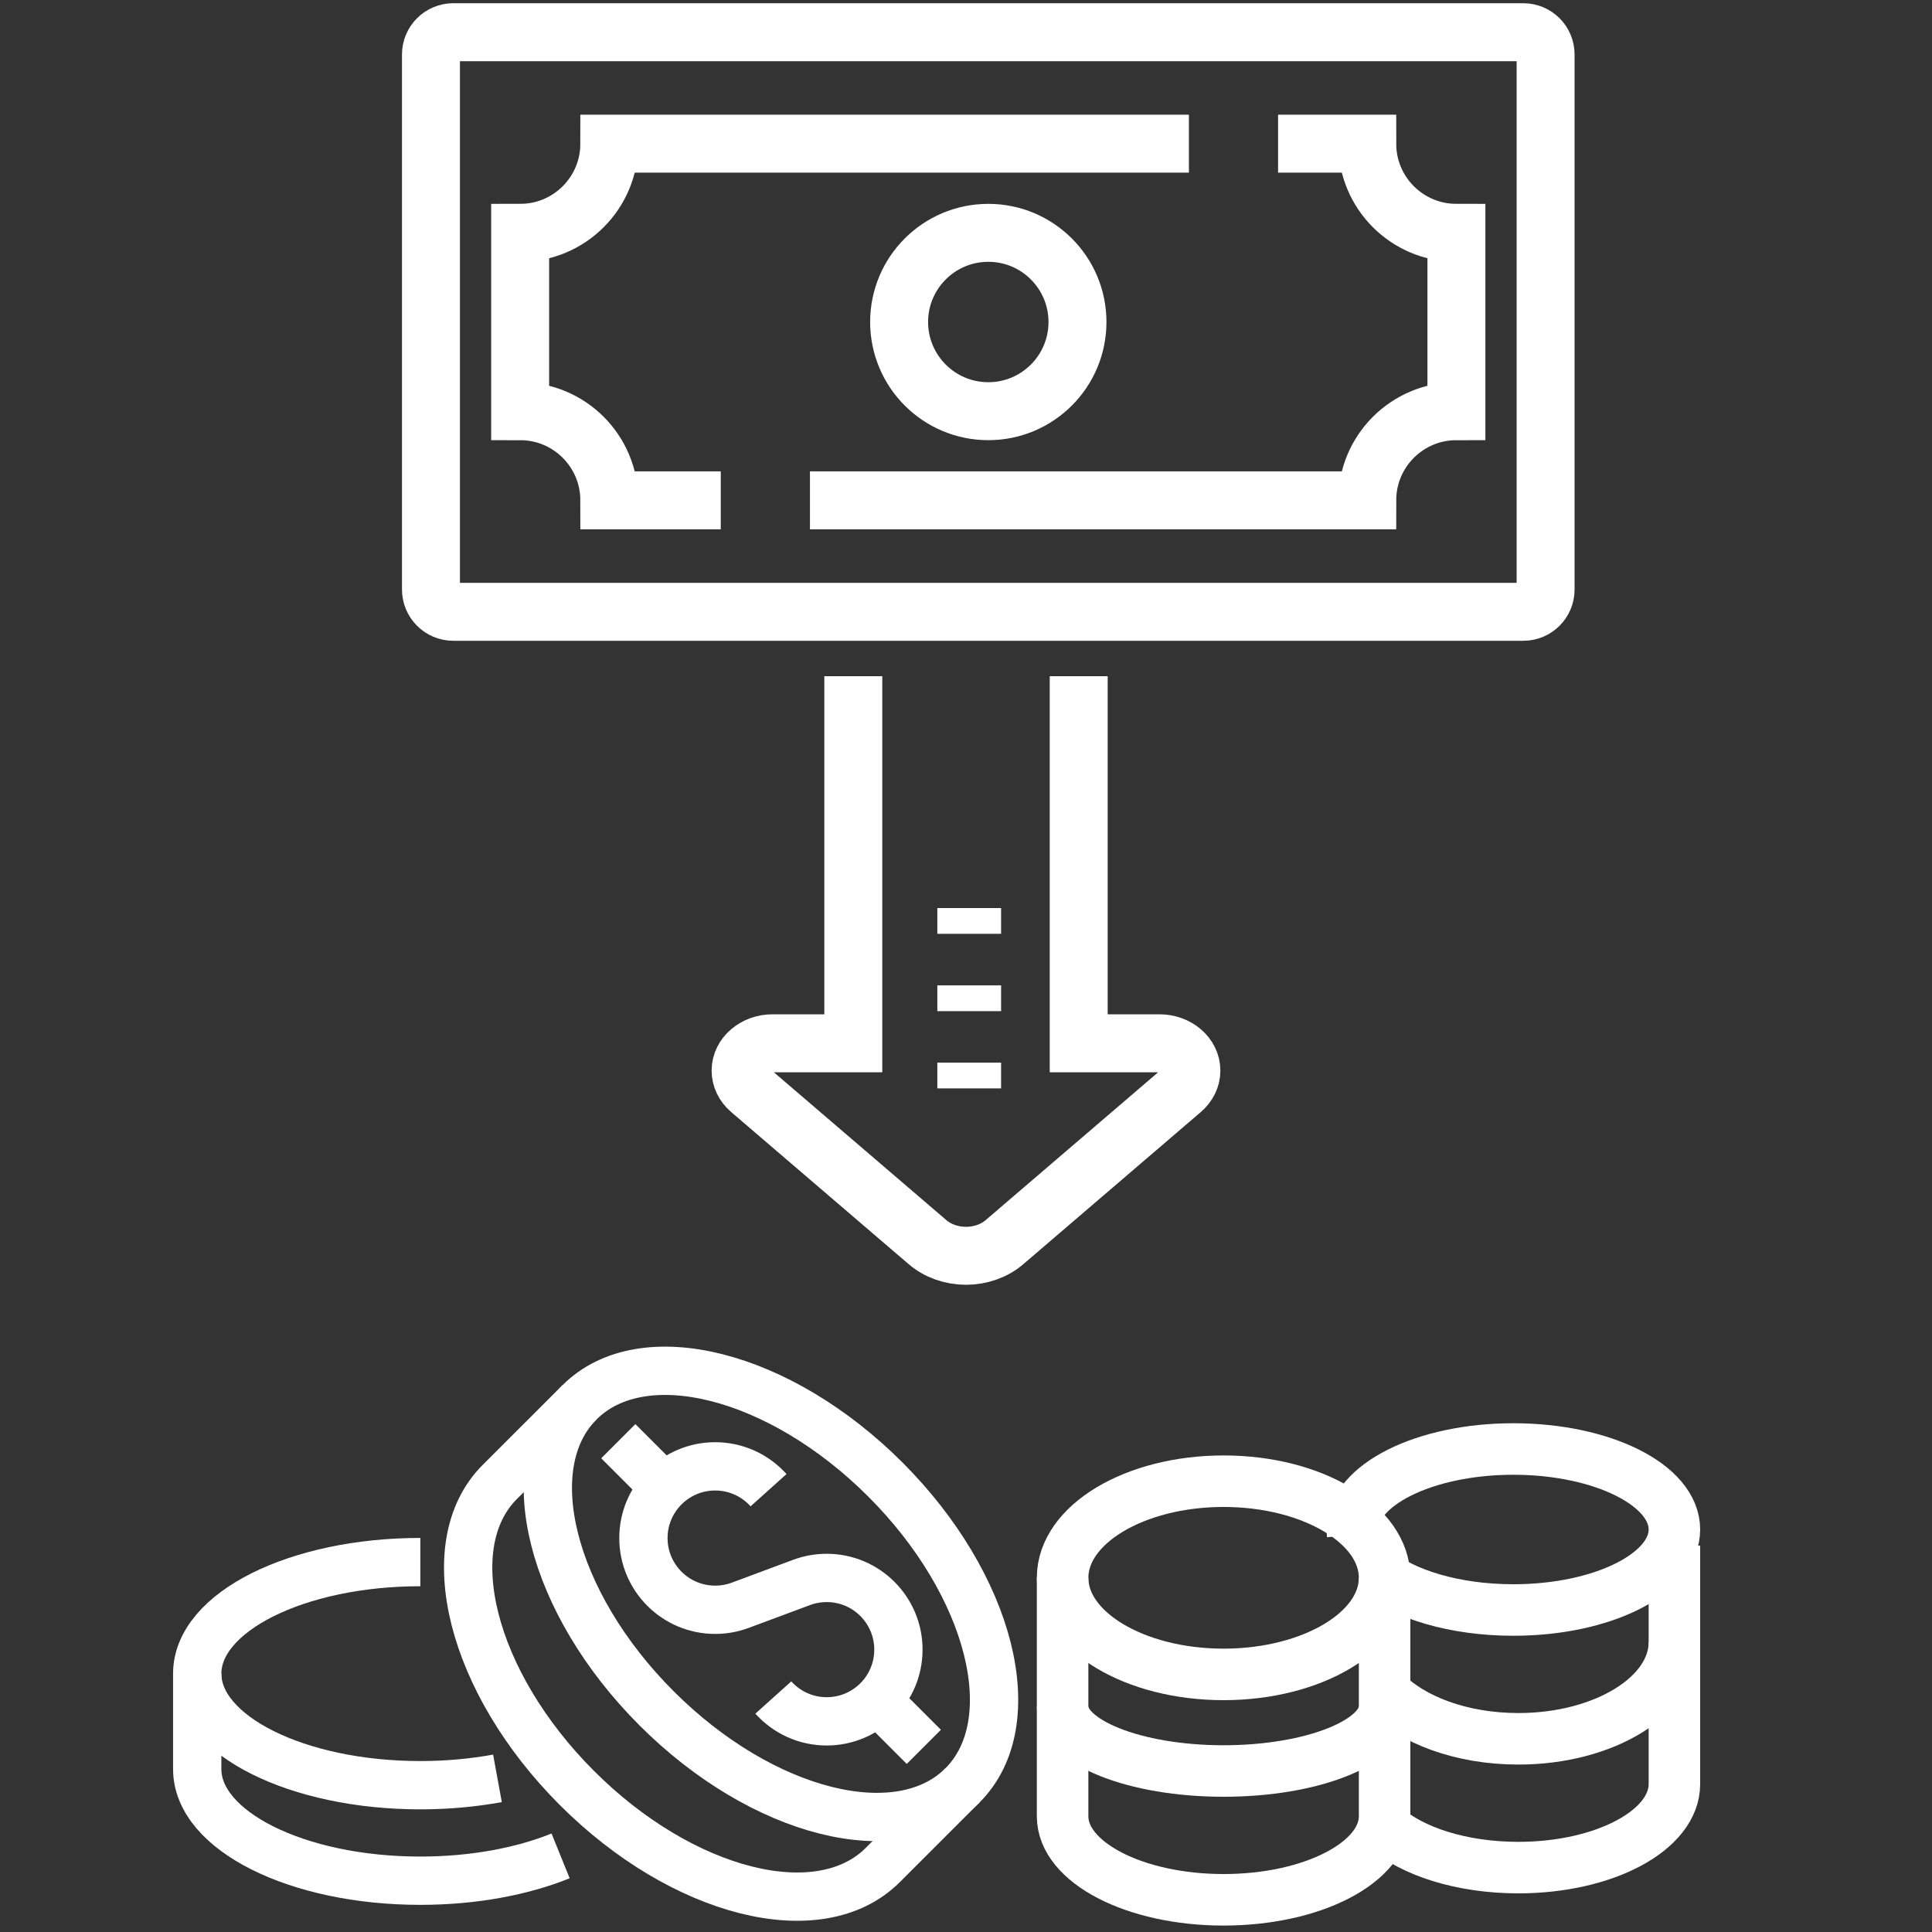 <svg width="60" height="60" viewBox="0 0 60 60" fill="none" xmlns="http://www.w3.org/2000/svg">
<rect x="0" y="0" width="60" height="60" fill="#333333" stroke="none"/>
<path d="M14.077 1L47.308 1C47.69 1 48 1.31 48 1.692L48 18.308C48 18.69 47.69 19 47.308 19L14.077 19C13.695 19 13.384 18.69 13.384 18.308L13.384 1.692C13.384 1.31 13.695 1 14.077 1Z" stroke="white" stroke-width="1.8" stroke-miterlimit="10"/>
<path d="M30.693 7.231C29.163 7.231 27.923 8.471 27.923 10C27.923 11.53 29.163 12.77 30.693 12.77C32.222 12.77 33.462 11.53 33.462 10C33.462 8.471 32.222 7.231 30.693 7.231Z" stroke="white" stroke-width="1.8" stroke-miterlimit="10"/>
<path d="M36.923 4.462L18.923 4.462C18.923 5.991 17.683 7.231 16.154 7.231L16.154 12.77C17.683 12.77 18.923 14.01 18.923 15.539L22.384 15.539" stroke="white" stroke-width="1.8" stroke-miterlimit="10"/>
<path d="M25.154 15.539L42.461 15.539C42.461 14.01 43.701 12.77 45.23 12.77V7.231C43.701 7.231 42.461 5.991 42.461 4.462L39.692 4.462" stroke="white" stroke-width="1.8" stroke-miterlimit="10"/>
<path d="M29.11 33.801H31.09V33.001H29.11V33.801Z" fill="white"/>
<path d="M29.11 31.402H31.09V30.602H29.11V31.402Z" fill="white"/>
<path d="M29.11 29H31.09V28.2H29.11V29Z" fill="white"/>
<path d="M29.89 55.447C31.852 53.485 30.78 49.232 27.495 45.947C24.211 42.663 19.957 41.59 17.995 43.553C16.033 45.515 17.105 49.768 20.39 53.053C23.674 56.337 27.927 57.409 29.89 55.447Z" stroke="white" stroke-width="1.5" stroke-miterlimit="10"/>
<path d="M17.995 43.551L15.52 46.025C13.559 47.988 14.63 52.241 17.915 55.526C21.199 58.811 25.453 59.883 27.415 57.92L29.89 55.446" stroke="white" stroke-width="1.5" stroke-miterlimit="10"/>
<path d="M6.125 51.973V54.942C6.125 56.856 9.227 58.407 13.054 58.407C14.704 58.407 16.22 58.118 17.41 57.636" stroke="white" stroke-width="1.5" stroke-miterlimit="10"/>
<path d="M19.202 44.758L20.635 46.191" stroke="white" stroke-width="1.5" stroke-miterlimit="10"/>
<path d="M27.249 52.809L28.69 54.25" stroke="white" stroke-width="1.5" stroke-miterlimit="10"/>
<path d="M15.449 55.228C14.703 55.365 13.896 55.441 13.054 55.441C9.227 55.441 6.125 53.889 6.125 51.976C6.125 50.063 9.227 48.512 13.054 48.512" stroke="white" stroke-width="1.5" stroke-miterlimit="10"/>
<path d="M24.016 52.718C24.424 53.172 25.015 53.458 25.674 53.458C26.904 53.458 27.901 52.461 27.901 51.231C27.901 50.001 26.904 49.004 25.674 49.004C25.401 49.004 25.139 49.053 24.897 49.143L22.987 49.854C22.745 49.944 22.483 49.993 22.21 49.993C20.98 49.993 19.982 48.996 19.982 47.766C19.982 46.536 20.98 45.539 22.21 45.539C22.868 45.539 23.46 45.825 23.868 46.279" stroke="white" stroke-width="1.5" stroke-miterlimit="10"/>
<path d="M38 52C40.761 52 43 50.657 43 49C43 47.343 40.761 46 38 46C35.239 46 33 47.343 33 49C33 50.657 35.239 52 38 52Z" stroke="white" stroke-width="1.6" stroke-miterlimit="10"/>
<path d="M42.705 48.779C43.578 49.51 45.173 50 47 50C49.761 50 52 48.881 52 47.5C52 46.119 49.761 45 47 45C44.239 45 42 46.119 42 47.5C42 47.55 42 47.596 42.006 47.645" stroke="white" stroke-width="1.6" stroke-miterlimit="10"/>
<path d="M33 53C33 54.105 35.239 55 38 55C40.761 55 43 54.105 43 53" stroke="white" stroke-width="1.6" stroke-miterlimit="10"/>
<path d="M43 49V56.407C43 57.839 40.761 59 38 59C35.239 59 33 57.839 33 56.407V49" stroke="white" stroke-width="1.6" stroke-miterlimit="10"/>
<path d="M43 56.742C43.847 57.496 45.389 58 47.153 58C49.83 58 52 56.839 52 55.407V48" stroke="white" stroke-width="1.6" stroke-miterlimit="10"/>
<path d="M43 52.543C43.847 53.415 45.389 54 47.154 54C49.83 54 52 52.657 52 51" stroke="white" stroke-width="1.6" stroke-miterlimit="10"/>
<path d="M33.5 21V32.4H36.008C36.556 32.4 37 32.78 37 33.25C37 33.475 36.894 33.69 36.709 33.85L31.195 38.576C30.878 38.848 30.448 39 30 39C29.551 39 29.122 38.848 28.805 38.576L23.291 33.85C23.105 33.69 22.999 33.473 23 33.247C23.001 32.779 23.446 32.4 23.992 32.4H26.5V21" stroke="white" stroke-width="1.8" stroke-miterlimit="10"/>
</svg>
